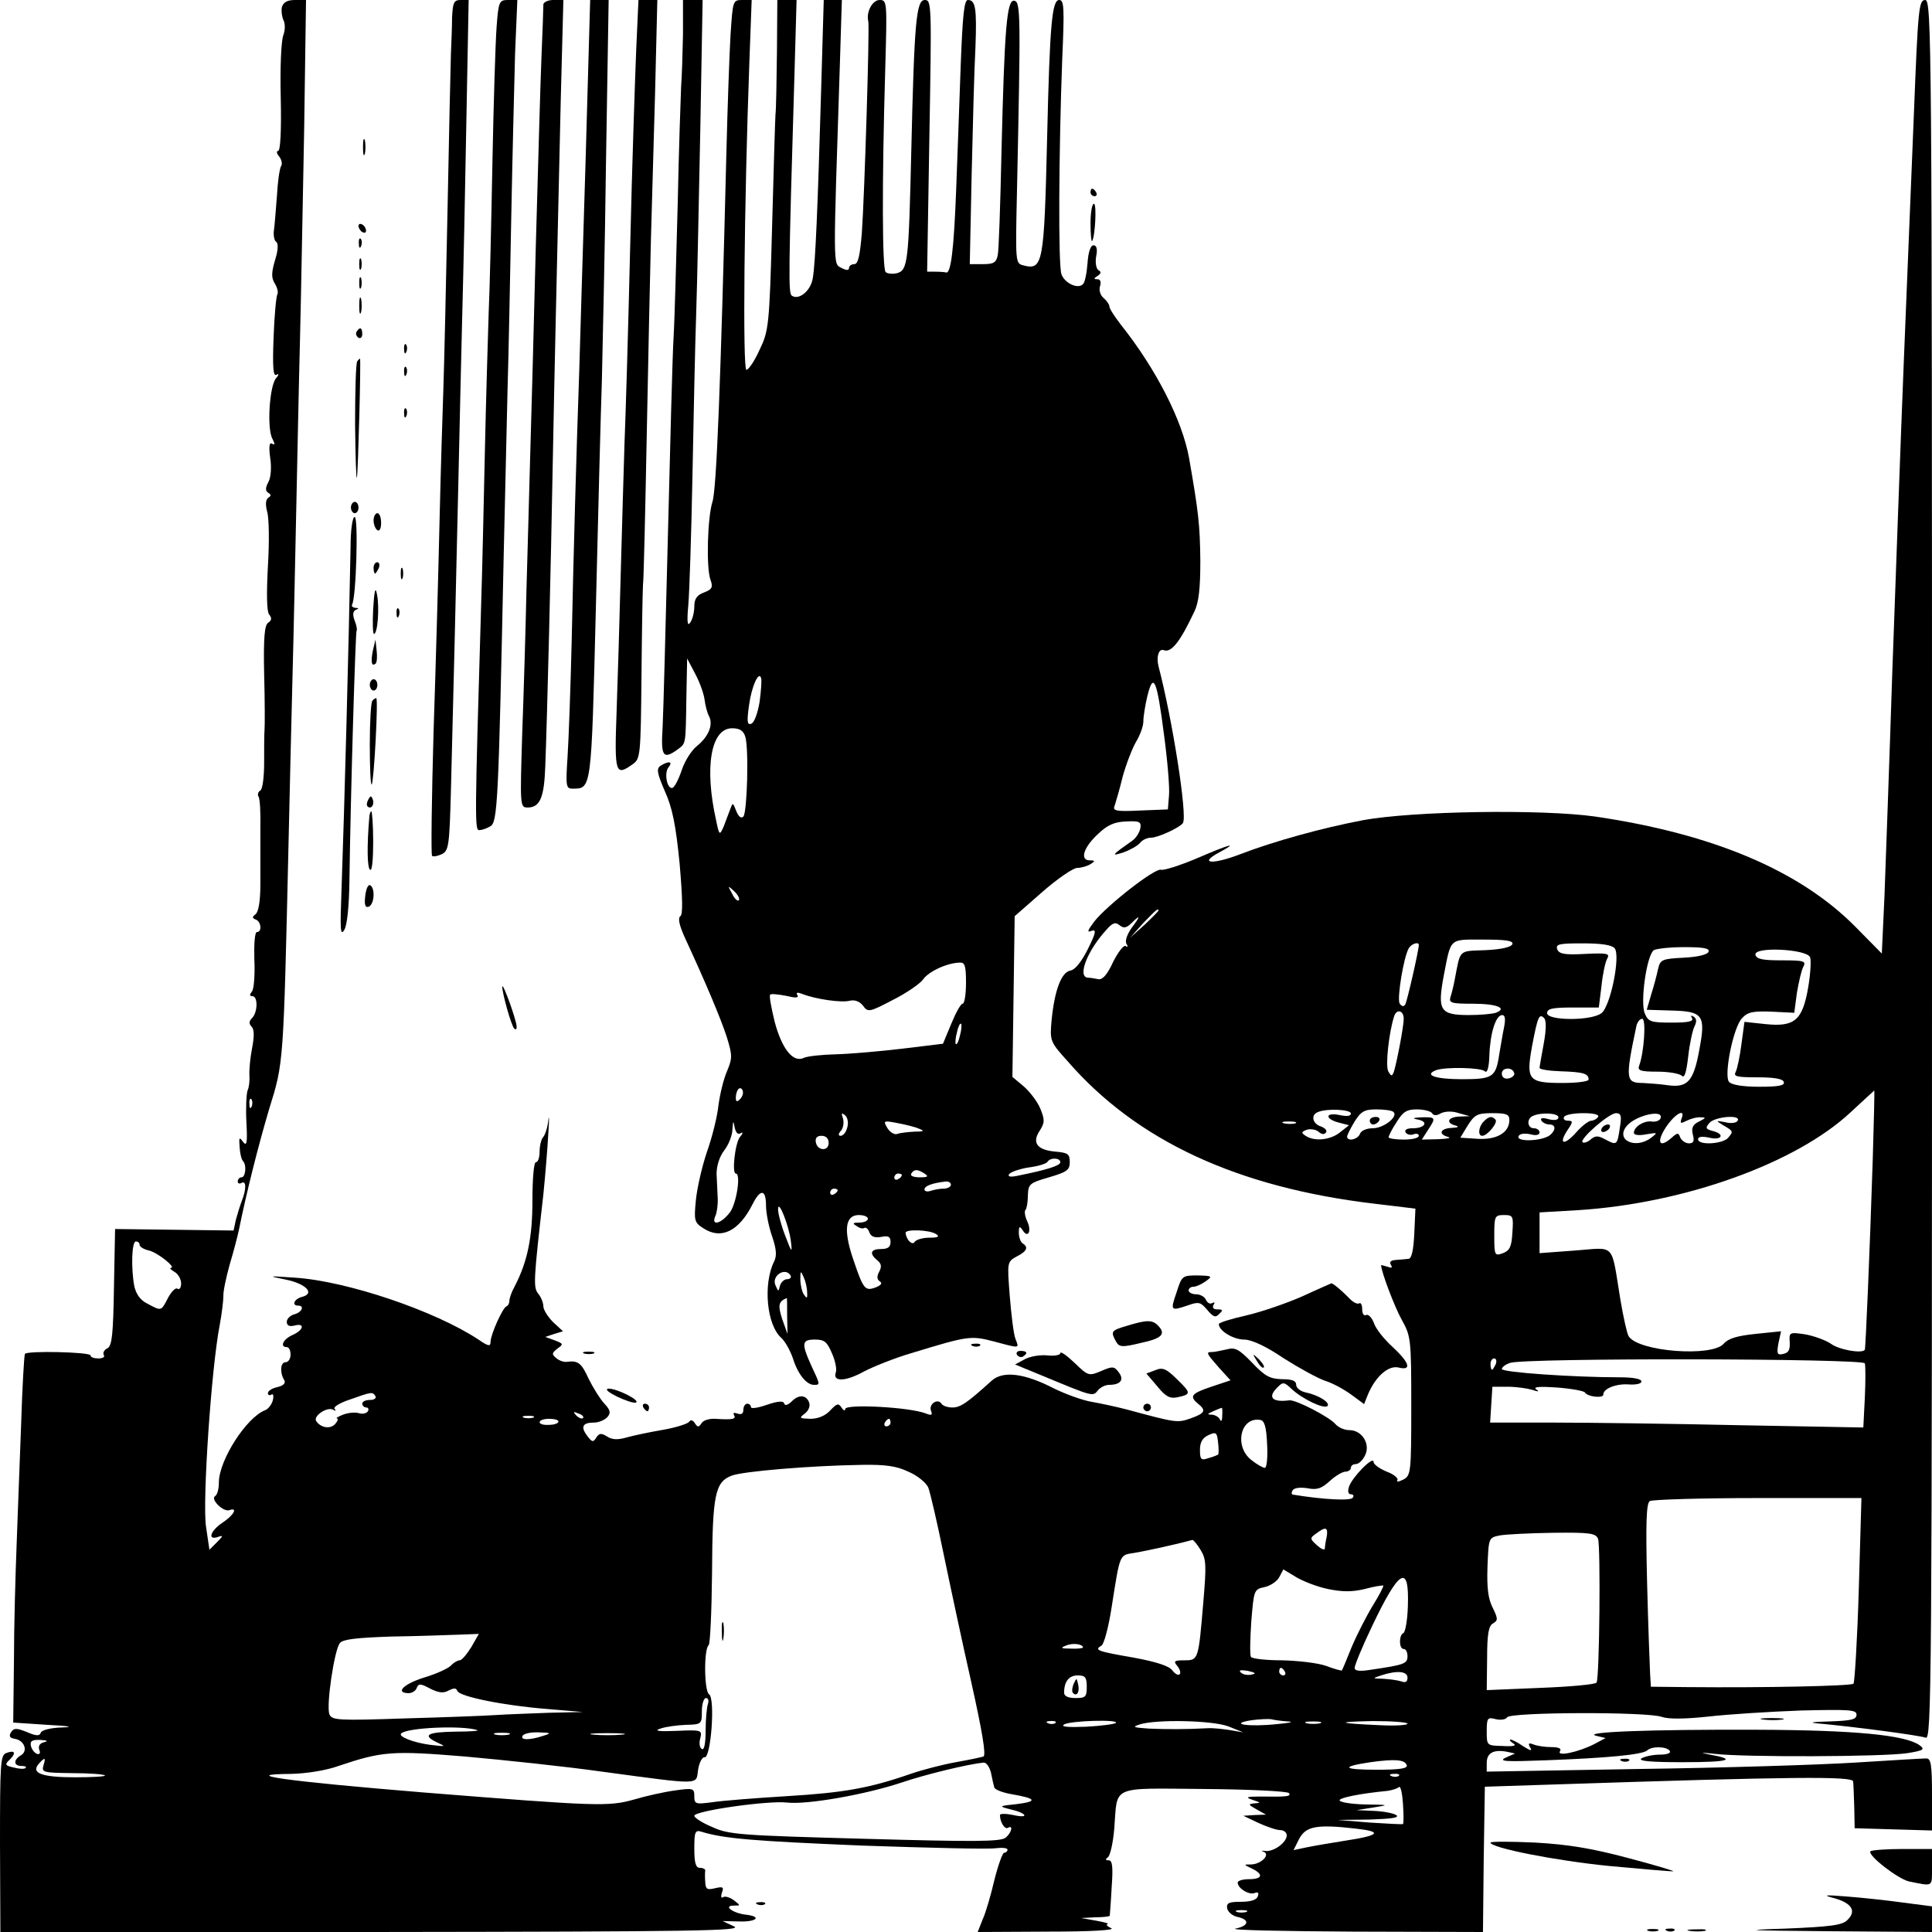 <?xml version="1.0" standalone="no"?>
<!DOCTYPE svg PUBLIC "-//W3C//DTD SVG 20010904//EN"
 "http://www.w3.org/TR/2001/REC-SVG-20010904/DTD/svg10.dtd">
<svg version="1.0" xmlns="http://www.w3.org/2000/svg"
 width="512pt" height="512pt" viewBox="0 0 512 512"
 preserveAspectRatio="xMidYMid meet">
<g transform="translate(0,512) scale(0.1,-0.1)"
fill="#000000" stroke="none">
<path d="M747 5101 c-2 -10 0 -25 4 -34 5 -9 5 -26 0 -40 -6 -14 -9 -89 -7
-166 2 -88 -1 -141 -7 -141 -5 0 -4 -7 3 -15 6 -8 9 -19 5 -25 -4 -6 -9 -41
-11 -78 -3 -37 -6 -78 -8 -92 -2 -14 1 -28 6 -31 6 -4 5 -23 -3 -48 -10 -34
-10 -47 -1 -62 7 -11 10 -24 7 -29 -3 -5 -8 -57 -10 -115 -3 -79 -1 -104 8
-98 7 4 6 -1 -2 -10 -17 -22 -24 -133 -9 -160 7 -14 7 -17 -1 -13 -7 5 -9 -7
-5 -37 4 -25 2 -53 -5 -65 -8 -15 -8 -23 0 -28 8 -5 8 -8 0 -13 -7 -5 -8 -18
-3 -37 5 -16 6 -81 2 -144 -4 -74 -3 -120 3 -128 8 -10 7 -16 -2 -22 -10 -6
-13 -40 -11 -136 2 -71 2 -138 1 -149 -1 -11 -1 -50 -1 -87 0 -36 -4 -69 -10
-73 -6 -3 -8 -11 -5 -16 4 -5 6 -44 5 -86 0 -43 0 -109 0 -147 0 -45 -5 -73
-13 -79 -9 -7 -9 -10 1 -14 14 -5 17 -33 3 -33 -6 0 -8 -32 -7 -72 2 -40 -1
-79 -6 -85 -7 -9 -7 -13 1 -13 15 0 14 -43 -1 -58 -8 -8 -9 -15 -1 -23 7 -7 7
-26 1 -57 -5 -26 -8 -58 -7 -72 1 -14 -1 -32 -5 -40 -3 -9 -5 -46 -3 -84 3
-55 1 -65 -9 -52 -10 14 -11 12 -9 -14 1 -17 5 -33 9 -37 10 -10 7 -43 -4 -43
-5 0 -10 -5 -10 -11 0 -5 4 -7 10 -4 13 8 13 -17 1 -47 -5 -13 -12 -36 -16
-51 l-6 -28 -157 2 -157 2 -3 -154 c-2 -124 -5 -155 -17 -162 -9 -4 -13 -12
-10 -18 4 -5 -3 -9 -14 -9 -12 0 -21 3 -21 8 0 9 -168 13 -174 4 -2 -4 -7 -88
-10 -187 -4 -99 -9 -243 -12 -320 -3 -77 -7 -214 -7 -305 l-2 -165 90 -6 c60
-3 73 -6 38 -7 -29 -1 -53 -7 -55 -14 -3 -9 -12 -9 -37 2 -28 11 -34 11 -42
-1 -6 -10 -3 -15 10 -17 26 -4 36 -33 16 -44 -20 -12 -19 -28 2 -28 9 0 14 -2
11 -5 -3 -4 -17 -3 -32 1 -23 5 -24 8 -10 21 18 18 13 26 -10 17 -15 -6 -16
-30 -16 -240 l1 -234 987 0 c862 1 983 3 957 15 l-30 14 42 -1 c48 -2 64 13
19 18 -34 4 -61 24 -31 24 18 0 18 0 0 14 -11 8 -24 12 -29 8 -5 -3 -6 2 -3
12 6 15 3 17 -18 12 -21 -5 -25 -3 -26 16 -1 13 -1 26 0 31 0 4 -6 7 -14 7
-11 0 -15 12 -15 51 0 43 2 50 18 45 61 -19 142 -25 427 -37 177 -6 335 -10
353 -7 18 2 32 1 32 -4 0 -4 -4 -8 -9 -8 -4 0 -16 -33 -26 -73 -9 -39 -23 -87
-31 -104 l-13 -33 187 1 c114 0 179 4 167 9 -11 5 -15 10 -10 11 6 1 -8 5 -30
9 l-40 7 38 2 c20 0 37 2 38 4 0 1 3 35 5 75 4 55 2 72 -8 72 -9 0 -9 3 -2 8
6 4 14 39 17 77 9 115 -13 106 239 104 120 -1 221 -6 224 -11 6 -9 -6 -10 -76
-9 -37 0 -41 -2 -20 -9 21 -7 22 -8 5 -9 -18 -2 -18 -3 5 -16 l25 -14 -30 -1
-30 -2 40 -19 c22 -10 48 -19 58 -19 9 0 17 -6 17 -14 0 -19 -36 -45 -58 -41
-9 1 -11 0 -4 -2 20 -7 -5 -33 -32 -34 -21 0 -21 0 2 -11 31 -15 28 -28 -8
-28 -16 0 -30 -4 -30 -9 0 -15 29 -33 44 -28 10 4 13 1 9 -9 -3 -9 -19 -14
-45 -14 -31 0 -38 -3 -36 -17 2 -10 14 -20 27 -23 34 -7 31 -24 -5 -31 -16 -4
125 -7 313 -8 l343 -1 2 193 3 192 185 6 c635 21 790 22 791 8 1 -8 2 -39 3
-69 l1 -55 103 -3 102 -3 0 96 c0 79 -3 95 -15 95 -9 0 -93 -5 -188 -11 -95
-6 -353 -14 -575 -17 l-402 -7 0 23 c0 26 17 36 52 30 l23 -5 -25 -11 c-20
-10 0 -11 105 -7 165 6 257 15 270 26 12 12 52 11 60 -1 4 -6 -7 -10 -27 -10
-18 0 -40 -5 -48 -10 -10 -7 25 -10 109 -10 125 0 147 7 68 21 -25 5 -17 5 18
1 78 -9 445 -8 510 2 43 7 47 10 32 21 -38 27 -170 40 -432 41 -286 1 -464 -6
-425 -16 l25 -6 -30 -16 c-41 -21 -100 -34 -91 -19 5 7 -3 11 -23 11 -16 0
-37 3 -47 7 -13 5 -15 3 -9 -8 7 -10 1 -9 -18 3 -14 10 -30 18 -34 18 -4 0 -1
-5 7 -10 10 -6 2 -9 -28 -7 -42 1 -42 1 -42 39 0 35 2 38 24 32 13 -3 27 -1
30 5 9 14 374 15 410 1 18 -6 59 -6 124 1 53 6 163 13 245 16 128 3 147 2 147
-11 0 -13 -14 -16 -72 -18 -43 -1 -56 -3 -33 -5 100 -9 272 -32 288 -38 16 -7
17 107 17 2299 0 2211 -1 2306 -18 2306 -17 0 -19 -23 -30 -302 -7 -167 -19
-465 -27 -663 -8 -198 -21 -562 -30 -810 -8 -247 -18 -518 -21 -601 l-7 -151
-71 72 c-147 148 -376 245 -688 291 -141 20 -485 15 -618 -10 -105 -20 -233
-55 -324 -90 -73 -28 -111 -25 -55 5 54 29 28 22 -60 -16 -45 -19 -87 -32 -94
-30 -15 6 -142 -93 -177 -137 -18 -24 -20 -30 -8 -25 14 5 13 -4 -9 -48 -17
-34 -34 -55 -46 -57 -24 -4 -42 -51 -50 -130 -5 -56 -5 -58 42 -110 183 -211
450 -335 814 -378 l108 -13 -3 -66 c-2 -44 -7 -66 -15 -67 -7 -1 -22 -2 -34
-3 -13 -1 -18 -5 -13 -13 5 -8 2 -9 -9 -5 -10 3 -17 5 -17 4 1 -19 36 -111 55
-145 24 -43 25 -51 25 -228 0 -177 -1 -184 -21 -195 -12 -6 -19 -7 -16 -2 4 5
-9 16 -28 23 -19 8 -35 19 -35 26 0 17 -57 -41 -65 -66 -4 -12 -2 -20 5 -20 6
0 9 -4 5 -9 -5 -9 -79 -5 -158 8 -5 0 -5 6 -1 12 4 6 20 8 39 5 25 -5 37 -1
59 19 15 14 34 25 42 25 7 0 14 5 14 10 0 6 6 10 13 10 8 0 19 11 25 24 14 30
-9 66 -42 66 -13 0 -29 7 -37 16 -16 19 -105 65 -122 63 -46 -6 -59 8 -31 35
14 14 17 14 37 -5 29 -27 86 -54 95 -45 8 9 -24 29 -58 36 -14 3 -25 12 -25
20 0 11 -11 15 -38 15 -32 1 -45 8 -79 44 -35 36 -45 41 -67 35 -14 -3 -32 -7
-38 -7 -18 0 -17 -2 17 -41 l31 -34 -51 -17 c-53 -18 -59 -25 -35 -45 22 -18
19 -25 -20 -39 -35 -12 -37 -12 -170 24 -27 7 -69 16 -92 20 -24 4 -68 20 -99
35 -79 41 -136 48 -166 21 -65 -59 -83 -71 -104 -71 -12 0 -25 4 -29 10 -9 15
-34 0 -28 -18 5 -12 2 -14 -13 -8 -42 17 -214 26 -214 12 0 -6 -5 -4 -10 4 -8
12 -12 11 -30 -8 -13 -14 -32 -22 -53 -22 -29 1 -30 2 -14 14 10 8 15 20 11
30 -8 20 -28 21 -47 1 -10 -9 -17 -11 -19 -4 -2 7 -17 6 -46 -4 -23 -8 -42
-11 -42 -6 0 5 -4 9 -10 9 -5 0 -10 -7 -10 -16 0 -10 -5 -14 -16 -10 -8 3 -12
2 -9 -4 7 -11 -4 -13 -49 -10 -16 1 -33 -4 -37 -12 -8 -11 -10 -11 -18 1 -5 8
-11 9 -15 3 -3 -5 -34 -15 -68 -21 -35 -6 -78 -15 -96 -20 -24 -7 -39 -7 -53
2 -16 10 -21 9 -29 -3 -8 -13 -11 -12 -24 5 -18 24 -12 35 18 35 13 0 29 7 36
15 9 11 8 18 -9 36 -11 12 -29 41 -41 65 -19 42 -28 49 -58 45 -8 -1 -20 3
-28 10 -12 10 -12 13 3 25 17 12 16 13 -7 22 l-25 9 24 8 23 7 -26 24 c-14 14
-26 33 -26 42 0 9 -6 25 -14 34 -13 17 -12 35 14 263 5 50 11 122 13 160 3 39
2 54 0 35 -2 -19 -9 -39 -14 -44 -5 -6 -9 -23 -9 -38 0 -15 -4 -28 -10 -28 -5
0 -9 -42 -9 -101 0 -99 -13 -162 -47 -228 -8 -14 -14 -31 -14 -38 0 -6 -3 -13
-8 -15 -10 -4 -42 -75 -42 -94 0 -13 -6 -12 -32 6 -115 76 -348 155 -486 164
-73 5 -74 5 -25 -5 54 -11 79 -37 43 -46 -20 -5 -28 -23 -10 -23 18 0 10 -18
-10 -23 -11 -3 -20 -12 -20 -20 0 -10 7 -13 20 -10 29 8 25 -12 -5 -25 -25
-11 -34 -32 -15 -32 6 0 10 -9 10 -20 0 -11 -6 -20 -13 -20 -14 0 -16 -27 -4
-47 5 -8 -1 -15 -18 -19 -14 -3 -25 -10 -25 -16 0 -5 4 -7 9 -4 5 4 7 -3 4
-15 -3 -11 -12 -23 -20 -26 -50 -19 -123 -133 -123 -192 0 -17 -4 -32 -10 -36
-13 -8 22 -43 38 -37 23 8 12 -13 -18 -33 -33 -22 -41 -48 -12 -38 14 5 14 3
-3 -14 l-20 -20 -9 61 c-10 65 14 420 36 533 6 32 10 67 10 78 -1 11 7 49 17
85 11 36 21 76 24 90 20 99 51 222 80 320 39 126 38 112 52 720 3 124 7 313
10 420 3 107 7 308 10 445 3 138 7 342 10 455 3 113 7 361 11 553 l5 347 -29
0 c-21 0 -31 -6 -35 -19z m2323 -2394 c0 -2 -17 -19 -37 -38 l-38 -34 34 38
c33 34 41 42 41 34z m-71 -46 c-12 -17 -18 -34 -14 -42 5 -7 4 -10 -2 -6 -5 3
-20 -16 -33 -42 -15 -33 -28 -48 -39 -46 -9 2 -22 4 -28 4 -29 2 -1 73 50 128
16 18 23 20 34 11 11 -9 18 -7 31 5 25 25 25 20 1 -12z m1009 -43 c-3 -8 -29
-14 -71 -16 -73 -3 -66 4 -82 -79 -3 -16 -8 -36 -11 -45 -5 -16 2 -18 60 -18
63 0 92 -12 60 -24 -9 -3 -41 -6 -71 -6 -77 0 -84 12 -67 104 20 102 13 96
105 96 60 0 80 -3 77 -12z m-248 -2 c0 -14 -31 -150 -36 -158 -4 -7 -10 -5
-15 3 -7 14 11 125 25 147 7 11 26 17 26 8z m519 -9 c16 -20 -11 -154 -35
-172 -27 -21 -144 -20 -144 0 0 12 14 15 69 15 l68 0 7 56 c3 31 10 64 15 73
8 14 2 16 -59 13 -54 -3 -68 0 -73 12 -5 14 4 16 67 16 49 0 77 -4 85 -13z
m249 -9 c-3 -8 -28 -14 -66 -16 -58 -3 -62 -5 -68 -30 -3 -15 -11 -45 -18 -67
l-12 -41 64 -2 c86 -2 93 -12 75 -106 -15 -82 -31 -99 -83 -92 -19 3 -49 5
-66 6 -46 0 -47 10 -18 148 2 12 9 22 16 22 11 0 5 -89 -8 -124 -5 -13 3 -16
48 -16 30 0 59 -5 65 -11 7 -7 12 8 17 52 4 35 12 71 17 80 6 12 5 20 -3 25
-7 4 -8 3 -4 -4 5 -9 -10 -12 -54 -12 -54 0 -62 2 -71 24 -13 29 5 156 24 168
7 4 43 8 80 8 51 0 68 -3 65 -12z m269 -15 c3 -8 1 -44 -5 -79 -15 -88 -36
-106 -113 -98 l-56 6 -8 -59 c-4 -32 -11 -65 -15 -73 -7 -13 2 -15 58 -15 43
0 67 -4 69 -12 4 -10 -14 -13 -65 -13 -44 0 -73 5 -80 13 -14 17 11 143 34
168 15 17 29 20 79 18 l60 -3 7 53 c5 29 12 60 17 69 8 15 2 17 -57 17 -51 0
-67 3 -70 15 -4 22 137 15 145 -7z m-1077 -163 c0 -20 -18 -114 -26 -140 -5
-13 -7 -13 -15 1 -8 15 2 105 16 147 7 19 25 14 25 -8z m266 -22 c-4 -18 -9
-51 -13 -73 -9 -60 -17 -65 -99 -65 -70 0 -102 11 -68 24 25 9 119 7 129 -3 6
-6 11 9 12 42 2 59 17 107 34 107 8 0 9 -11 5 -32z m105 -44 c-6 -32 -11 -61
-11 -64 0 -4 25 -8 56 -9 60 -2 74 -6 74 -22 0 -5 -31 -9 -69 -9 -91 0 -97 8
-81 97 15 79 19 88 32 75 6 -6 6 -30 -1 -68z m-78 -79 c1 -5 -6 -11 -15 -13
-11 -2 -18 3 -18 13 0 17 30 18 33 0z m950 -227 c-8 -249 -19 -502 -21 -505
-7 -11 -69 0 -90 16 -15 10 -46 21 -69 25 -41 6 -42 5 -40 -21 1 -20 -3 -28
-17 -31 -16 -4 -18 0 -13 28 l7 32 -68 -7 c-48 -5 -72 -12 -84 -26 -31 -36
-227 -21 -252 20 -4 6 -14 50 -22 98 -25 152 -11 137 -120 129 l-94 -7 0 54 0
54 103 6 c281 18 576 124 721 259 33 31 62 57 63 58 1 0 -1 -82 -4 -182z
m-4296 140 c-3 -8 -6 -5 -6 6 -1 11 2 17 5 13 3 -3 4 -12 1 -19z m2913 -19 c0
-7 -11 -8 -30 -4 -38 8 -40 -10 -2 -20 l27 -7 -24 -19 c-25 -20 -67 -25 -91
-9 -12 8 -12 10 3 16 9 3 24 1 31 -5 9 -8 16 -8 20 -2 4 5 -3 12 -14 16 -22 7
-27 31 -7 38 23 10 87 7 87 -4z m113 4 c13 -12 -26 -43 -55 -43 -16 0 -31 -6
-34 -15 -6 -15 -34 -21 -34 -7 0 4 9 22 20 40 17 27 26 32 58 32 21 0 42 -3
45 -7z m102 -3 c4 -7 13 -7 24 0 11 5 30 6 47 0 l29 -8 -27 -1 c-31 -1 -38
-17 -10 -24 10 -3 6 -5 -10 -6 -31 -1 -38 -17 -10 -24 9 -3 -3 -5 -27 -6 l-43
-1 16 25 c22 33 21 35 -16 34 -24 -1 -27 -3 -10 -6 29 -6 18 -23 -14 -23 -15
0 -23 -4 -19 -11 4 -6 13 -8 21 -5 8 3 14 1 14 -4 0 -6 -18 -10 -40 -10 -22 0
-40 3 -40 6 0 4 9 22 21 40 17 28 27 34 54 34 19 0 37 -5 40 -10z m205 -18 c0
-34 -34 -53 -84 -50 l-46 3 20 33 c18 28 25 32 65 32 37 0 45 -3 45 -18z m130
7 c0 -7 -10 -9 -26 -5 -17 5 -23 3 -19 -4 3 -5 13 -10 21 -10 17 0 18 -14 2
-28 -22 -17 -94 -19 -83 -2 3 6 17 7 31 4 14 -4 24 -2 24 5 0 6 -7 11 -15 11
-18 0 -20 26 -2 33 23 10 67 7 67 -4z m105 1 c-3 -5 -12 -10 -18 -10 -7 0 -25
-14 -40 -31 -32 -36 -48 -32 -23 6 15 22 15 25 1 25 -9 0 -13 5 -10 10 3 6 26
10 51 10 28 0 43 -4 39 -10z m58 -27 c-7 -48 -8 -49 -38 -33 -20 11 -27 11
-40 0 -8 -7 -18 -10 -21 -7 -9 8 69 76 88 77 14 0 16 -7 11 -37z m107 22 c-3
-5 -13 -9 -24 -7 -20 2 -46 -14 -46 -30 0 -6 13 -8 33 -4 30 5 31 5 13 -9 -42
-32 -96 -6 -65 31 24 29 102 46 89 19z m56 0 c-4 -13 -2 -13 14 -5 10 5 27 10
37 9 15 0 14 -2 -4 -11 -17 -8 -21 -17 -17 -34 5 -18 2 -24 -10 -24 -9 0 -19
7 -23 15 -5 14 -7 14 -24 -1 -32 -28 -40 -11 -14 29 25 37 53 51 41 22z m149
-5 c-3 -6 -18 -8 -33 -4 -25 5 -25 4 -7 -7 29 -17 29 -17 15 -34 -14 -17 -80
-21 -80 -4 0 7 11 8 30 4 34 -8 42 10 8 18 -18 5 -19 8 -8 21 14 17 85 23 75
6z m-1172 -7 c-7 -2 -21 -2 -30 0 -10 3 -4 5 12 5 17 0 24 -2 18 -5z m575
-289 c-2 -38 -7 -48 -25 -55 -22 -8 -23 -6 -23 46 0 52 1 55 26 55 24 0 25 -3
22 -46z m-3638 -33 c0 -5 11 -12 25 -15 24 -6 73 -46 58 -46 -5 0 0 -5 10 -11
9 -5 17 -19 17 -30 0 -11 -4 -18 -10 -14 -5 3 -16 -8 -25 -25 -18 -35 -17 -35
-54 -15 -19 9 -30 25 -35 46 -9 48 -7 119 4 119 6 0 10 -4 10 -9z m3594 -316
c-4 -8 -8 -15 -10 -15 -2 0 -4 7 -4 15 0 8 4 15 10 15 5 0 7 -7 4 -15z m978 2
c2 -7 2 -48 0 -91 l-4 -79 -326 6 c-180 4 -403 7 -495 7 l-168 0 3 48 3 47 40
0 c22 0 51 -4 65 -8 17 -6 21 -5 11 1 -9 7 10 8 55 5 38 -3 71 -9 74 -13 7
-12 49 -16 49 -6 -1 16 35 30 69 27 18 -1 32 2 32 8 0 7 -23 11 -57 11 -122 0
-313 13 -313 22 0 5 10 12 21 16 36 14 937 12 941 -1z m-3947 -87 c3 -5 -3
-10 -14 -10 -12 0 -21 -4 -21 -10 0 -5 5 -10 11 -10 5 0 7 -5 4 -10 -4 -6 -15
-8 -24 -5 -10 3 -29 1 -42 -4 -13 -5 -20 -10 -16 -10 4 -1 2 -7 -5 -15 -13
-14 -38 -10 -50 8 -9 13 29 39 45 30 7 -4 8 -3 4 2 -5 5 13 16 40 25 59 21 60
21 68 9z m2244 -52 c0 -13 -3 -17 -6 -10 -2 6 -12 12 -21 13 -14 0 -13 2 3 9
11 5 21 9 23 9 1 1 2 -9 1 -21z m-1694 -6 c-3 -3 -11 0 -18 7 -9 10 -8 11 6 5
10 -3 15 -9 12 -12z m-132 1 c-7 -2 -19 -2 -25 0 -7 3 -2 5 12 5 14 0 19 -2
13 -5z m67 -10 c0 -5 -11 -9 -25 -9 -14 -1 -25 2 -25 7 0 5 11 9 25 9 14 0 25
-3 25 -7z m880 -3 c0 -5 -5 -10 -11 -10 -5 0 -7 5 -4 10 3 6 8 10 11 10 2 0 4
-4 4 -10z m998 -58 c2 -34 -1 -62 -6 -62 -5 0 -21 9 -36 21 -46 36 -29 115 24
106 11 -2 16 -18 18 -65z m-130 -27 c-2 -1 -13 -6 -25 -9 -20 -7 -23 -4 -23
22 0 20 7 32 23 39 20 9 22 7 25 -19 2 -17 2 -31 0 -33z m-821 -45 c24 -10 47
-29 53 -42 5 -13 23 -90 40 -173 17 -82 50 -237 74 -343 29 -130 40 -195 32
-197 -6 -2 -39 -9 -73 -15 -34 -6 -88 -20 -120 -31 -109 -38 -178 -50 -328
-59 -82 -5 -171 -12 -197 -16 -45 -6 -48 -5 -48 16 0 21 -3 22 -52 15 -29 -4
-78 -15 -108 -24 -68 -19 -97 -18 -560 19 -365 30 -493 48 -348 49 40 1 92 9
125 21 116 39 142 41 336 25 100 -9 263 -26 362 -40 268 -36 249 -36 255 5 3
19 11 34 17 33 17 -4 29 157 12 167 -13 9 -14 120 -1 130 4 3 8 90 9 193 1
205 8 239 51 256 29 12 213 27 347 29 60 1 91 -3 122 -18z m2519 -312 c-4
-134 -11 -246 -14 -250 -7 -6 -228 -11 -442 -9 l-95 1 -2 33 c-1 17 -5 126 -8
241 -4 163 -2 211 7 218 7 4 136 8 287 8 l274 0 -7 -242z m-1410 140 c-3 -13
-5 -27 -5 -32 -1 -5 -10 -1 -21 9 -19 17 -19 19 -2 31 25 19 32 17 28 -8z
m719 -6 c7 -20 4 -368 -4 -381 -3 -5 -70 -11 -148 -14 l-143 -6 1 84 c0 65 4
87 16 93 13 8 13 12 -1 41 -12 23 -16 52 -14 109 3 77 3 77 33 83 17 3 80 6
142 7 96 1 112 -1 118 -16z m-1053 -30 c15 -24 15 -42 7 -137 -13 -154 -13
-155 -50 -155 -27 0 -30 -2 -19 -15 7 -9 10 -18 6 -22 -3 -4 -12 1 -19 10 -8
12 -43 23 -102 34 -98 17 -106 20 -86 32 7 4 19 50 27 102 23 146 20 137 62
144 29 5 100 20 152 34 3 0 13 -12 22 -27z m337 -103 c39 -8 64 -8 98 0 25 7
47 10 49 9 1 -2 -11 -26 -28 -53 -17 -28 -42 -77 -56 -110 -13 -33 -25 -61
-26 -62 -1 -1 -20 4 -41 12 -22 8 -75 14 -117 15 -42 0 -79 4 -83 9 -3 5 -2
48 1 94 7 83 7 85 35 91 15 3 33 15 39 26 l11 21 33 -20 c18 -11 56 -26 85
-32z m212 -45 c-1 -38 -7 -70 -12 -72 -12 -5 -12 -42 1 -42 6 0 10 -9 10 -19
0 -20 -8 -23 -97 -36 -31 -5 -43 -3 -43 5 0 7 20 56 45 108 73 154 100 170 96
56z m-2482 -109 c-12 -19 -25 -35 -31 -35 -5 0 -16 -6 -23 -14 -8 -8 -39 -22
-69 -31 -55 -17 -79 -40 -46 -42 10 -1 21 5 24 13 5 13 10 13 36 -1 22 -11 35
-13 49 -5 14 7 20 7 23 -1 5 -15 123 -39 238 -48 l95 -8 -90 -2 c-49 -2 -112
-4 -140 -6 -27 -2 -137 -6 -243 -9 -175 -6 -193 -5 -199 11 -9 22 13 172 28
189 8 10 47 14 137 17 70 1 150 4 179 5 l52 2 -20 -35z m1621 -1 c0 -2 -15 -4
-32 -3 -27 0 -29 2 -13 8 18 8 45 4 45 -5z m446 -72 c-10 -2 -22 0 -28 6 -6 6
0 7 19 4 21 -5 23 -7 9 -10z m89 8 c3 -5 1 -10 -4 -10 -6 0 -11 5 -11 10 0 6
2 10 4 10 3 0 8 -4 11 -10z m325 -16 c0 -11 -5 -14 -16 -10 -9 3 -30 6 -47 7
-31 1 -31 1 -7 9 43 14 70 11 70 -6z m-850 -24 c0 -27 -3 -30 -30 -30 -19 0
-30 5 -30 14 0 30 13 46 36 46 20 0 24 -5 24 -30z m-1004 -46 c-3 -9 -6 -40
-6 -70 0 -35 -4 -53 -10 -49 -6 3 -8 16 -4 29 5 21 3 22 -63 19 -48 -2 -61 0
-43 6 14 5 44 9 68 10 41 1 42 2 42 36 0 19 5 35 11 35 6 0 8 -7 5 -16z m1537
-46 c18 -1 5 -4 -28 -7 -76 -8 -131 0 -70 10 22 3 46 4 53 3 8 -2 28 -5 45 -6z
m-616 -4 c-3 -3 -12 -4 -19 -1 -8 3 -5 6 6 6 11 1 17 -2 13 -5z m160 0 c-3 -3
-39 -8 -79 -10 -49 -2 -68 0 -58 6 16 10 147 14 137 4z m298 -9 l40 -16 -35 6
c-19 3 -46 6 -60 5 -56 -3 -108 -3 -155 -1 -41 3 -46 4 -25 11 44 14 192 11
235 -5z m243 8 c-10 -2 -26 -2 -35 0 -10 3 -2 5 17 5 19 0 27 -2 18 -5z m232
-1 c0 -4 -33 -6 -72 -4 -114 5 -122 9 -20 11 50 0 92 -3 92 -7z m-2465 -17 c6
-2 -20 -4 -56 -4 -76 -1 -91 -9 -52 -28 26 -12 26 -12 -17 -7 -45 6 -85 22
-77 30 16 16 163 22 202 9z m83 -12 c-10 -2 -26 -2 -35 0 -10 3 -2 5 17 5 19
0 27 -2 18 -5z m92 -3 c-36 -12 -62 -12 -55 0 3 6 23 10 43 9 33 -1 34 -2 12
-9z m208 3 c-21 -2 -55 -2 -75 0 -21 2 -4 4 37 4 41 0 58 -2 38 -4z m-1531
-20 c-12 -3 -16 -10 -13 -20 4 -9 1 -13 -6 -11 -7 3 -14 12 -16 21 -3 13 3 17
25 16 18 -1 22 -3 10 -6z m-2 -62 c-5 -18 0 -19 76 -20 45 0 84 -3 87 -6 3 -3
-33 -5 -79 -5 -89 0 -118 11 -96 36 16 18 19 17 12 -5z m3613 1 c3 -9 -21 -12
-79 -12 -91 0 -98 8 -17 20 65 9 91 7 96 -8z m-1102 -19 c3 -16 7 -33 9 -40 2
-6 23 -14 47 -18 64 -11 69 -19 13 -26 -49 -5 -49 -6 -17 -14 44 -10 51 -25 7
-15 -19 4 -35 4 -35 0 0 -19 13 -39 21 -34 15 9 10 -13 -6 -26 -13 -11 -87
-11 -373 -3 -330 9 -361 11 -404 31 -27 11 -48 25 -48 30 0 13 196 41 246 35
53 -6 207 21 303 53 65 22 177 49 218 53 7 0 15 -11 19 -26z m1081 -9 c-3 -3
-12 -4 -19 -1 -8 3 -5 6 6 6 11 1 17 -2 13 -5z m11 -128 c-2 -1 -41 1 -88 4
l-85 7 85 1 c59 2 80 5 70 12 -8 5 -35 10 -60 11 l-45 2 45 7 c43 7 42 7 -22
8 -38 1 -68 6 -68 11 0 7 55 18 127 25 13 2 26 6 30 10 5 4 9 -16 11 -44 2
-29 2 -53 0 -54z m-125 -12 c72 -8 64 -18 -28 -32 -38 -6 -85 -14 -104 -18
l-33 -7 15 30 c18 33 45 39 150 27z m-290 -221 c-7 -2 -19 -2 -25 0 -7 3 -2 5
12 5 14 0 19 -2 13 -5z"/>
<path d="M3630 2150 c0 -5 4 -10 9 -10 6 0 13 5 16 10 3 6 -1 10 -9 10 -9 0
-16 -4 -16 -10z"/>
<path d="M3932 2148 c-14 -14 -16 -38 -4 -38 14 0 43 36 35 43 -9 10 -17 9
-31 -5z"/>
<path d="M4245 2130 c-3 -5 -2 -10 4 -10 5 0 13 5 16 10 3 6 2 10 -4 10 -5 0
-13 -4 -16 -10z"/>
<path d="M1913 795 c0 -22 2 -30 4 -17 2 12 2 30 0 40 -3 9 -5 -1 -4 -23z"/>
<path d="M2845 657 c-4 -10 -5 -21 -1 -24 10 -10 18 4 13 24 -4 17 -4 17 -12
0z"/>
<path d="M1198 5073 c0 -27 -2 -69 -3 -95 -1 -26 -5 -213 -9 -415 -4 -202 -9
-415 -11 -473 -2 -58 -7 -213 -10 -345 -3 -132 -10 -386 -16 -564 -5 -178 -7
-326 -4 -329 3 -3 14 -1 25 4 19 9 21 20 25 169 6 227 14 562 20 830 3 127 7
320 10 430 3 110 8 343 11 518 l6 317 -21 0 c-18 0 -21 -6 -23 -47z"/>
<path d="M1316 5048 c-3 -40 -8 -201 -11 -358 -3 -157 -7 -337 -10 -400 -2
-63 -7 -227 -10 -365 -3 -137 -7 -322 -10 -410 -17 -572 -17 -595 -5 -595 6 0
19 4 29 10 20 10 22 63 36 725 3 138 8 331 10 430 3 99 7 308 10 465 3 157 8
349 10 428 l6 142 -25 0 c-23 0 -25 -4 -30 -72z"/>
<path d="M1440 5108 c0 -7 -2 -69 -5 -138 -3 -69 -9 -294 -15 -500 -5 -206
-12 -458 -15 -560 -3 -102 -7 -264 -10 -360 -2 -96 -7 -264 -11 -372 -6 -193
-6 -198 14 -198 33 0 44 26 47 108 5 128 15 531 20 812 5 268 10 466 21 953
l7 267 -27 0 c-14 0 -26 -6 -26 -12z"/>
<path d="M1552 4698 c-7 -233 -15 -486 -17 -563 -8 -228 -15 -476 -20 -715 -3
-124 -8 -262 -11 -307 -5 -76 -4 -83 13 -83 51 0 50 -6 62 475 6 248 13 520
16 605 2 85 8 347 11 583 l7 427 -25 0 -24 0 -12 -422z"/>
<path d="M1686 4988 c-3 -73 -11 -308 -16 -523 -5 -214 -12 -448 -15 -520 -2
-71 -7 -227 -10 -345 -3 -118 -8 -284 -11 -367 -6 -164 -3 -171 43 -138 20 14
21 23 23 232 1 120 3 229 4 243 2 14 6 194 10 400 4 206 9 438 11 515 2 77 7
251 11 388 l6 247 -25 0 -25 0 -6 -132z"/>
<path d="M1810 5028 c-1 -51 -3 -113 -5 -138 -1 -25 -6 -164 -9 -310 -4 -146
-8 -305 -11 -355 -3 -49 -9 -286 -15 -525 -6 -239 -12 -468 -14 -507 -5 -78 1
-87 40 -59 22 17 21 9 23 139 l2 102 21 -40 c12 -22 23 -53 25 -68 2 -16 7
-36 12 -45 12 -23 -2 -55 -32 -79 -14 -11 -32 -39 -40 -63 -8 -24 -19 -46 -25
-48 -14 -4 -23 40 -10 55 12 15 0 17 -21 4 -12 -8 -10 -19 11 -68 20 -44 29
-90 39 -191 8 -93 9 -136 2 -140 -7 -5 -3 -24 12 -57 56 -121 95 -214 111
-263 15 -49 15 -56 1 -90 -9 -20 -19 -61 -23 -91 -3 -30 -17 -86 -31 -125 -13
-39 -26 -96 -29 -128 -5 -52 -4 -58 20 -73 47 -31 94 -8 130 63 21 42 36 41
36 -3 0 -19 7 -55 16 -81 12 -35 13 -53 5 -68 -29 -60 -19 -167 19 -201 11
-10 24 -34 31 -54 13 -42 36 -71 56 -71 17 0 17 0 -7 51 -27 60 -25 69 10 69
25 0 32 -6 45 -37 9 -20 13 -43 10 -50 -9 -25 24 -25 72 1 26 14 84 37 128 50
151 46 157 47 219 31 71 -19 67 -19 57 7 -5 13 -11 64 -15 113 -7 90 -7 91 18
105 28 14 32 25 16 35 -5 3 -10 16 -10 28 0 17 2 19 10 7 14 -23 25 -3 12 24
-6 13 -8 27 -4 30 3 4 6 21 6 38 1 30 4 33 56 48 47 14 55 19 55 40 0 22 -5
25 -37 28 -49 4 -64 23 -43 55 14 22 14 29 2 59 -8 19 -28 45 -44 59 l-30 25
3 213 3 213 73 64 c40 35 82 64 93 64 11 0 27 5 35 10 13 8 12 10 -2 10 -27 0
-17 34 22 70 25 24 44 32 74 33 36 2 41 -1 38 -18 -2 -11 -11 -25 -20 -32 -57
-40 -59 -43 -25 -32 17 6 37 17 44 25 6 8 19 14 29 14 19 0 77 27 85 39 12 20
-28 275 -65 416 -6 25 1 47 14 42 20 -8 44 23 81 102 12 24 16 62 16 135 -1
96 -5 130 -30 273 -18 99 -87 235 -181 353 -16 21 -30 42 -30 48 0 5 -7 15
-15 22 -9 7 -13 21 -10 31 4 12 1 19 -7 19 -10 0 -10 2 1 9 9 6 10 11 2 15 -6
4 -9 20 -6 37 4 19 1 29 -7 29 -8 0 -14 -18 -16 -48 -2 -26 -7 -51 -12 -55
-13 -14 -48 2 -57 26 -9 25 -7 330 2 570 6 136 5 157 -8 157 -19 0 -25 -63
-32 -365 -8 -337 -11 -352 -64 -338 -20 5 -20 10 -16 192 10 473 10 506 -7
509 -20 4 -26 -73 -34 -402 -3 -138 -7 -261 -10 -273 -4 -19 -11 -23 -39 -23
l-35 0 5 238 c3 130 7 281 10 336 4 105 0 126 -20 126 -10 0 -14 -42 -19 -172
-3 -95 -9 -243 -12 -329 -6 -159 -14 -226 -27 -221 -4 1 -17 2 -29 2 l-21 0 6
360 c6 346 6 360 -12 360 -23 0 -28 -57 -36 -400 -7 -296 -9 -316 -38 -324
-12 -3 -26 -1 -30 3 -9 9 -10 235 -1 539 5 178 5 182 -15 182 -19 0 -36 -32
-30 -56 4 -13 -10 -463 -17 -561 -5 -61 -10 -83 -20 -83 -8 0 -14 -5 -14 -10
0 -7 -7 -7 -20 0 -23 12 -22 -8 -4 548 l5 162 -24 0 -24 0 -7 -242 c-9 -310
-15 -455 -22 -495 -5 -33 -36 -59 -55 -47 -10 6 -10 39 7 607 l5 177 -26 0
-25 0 -1 -137 c-1 -76 -2 -151 -4 -168 -1 -16 -5 -151 -9 -300 -7 -259 -9
-272 -33 -322 -13 -29 -29 -53 -35 -53 -10 0 -6 437 8 818 l6 162 -25 0 c-25
0 -25 -2 -31 -92 -3 -51 -8 -192 -11 -313 -15 -607 -26 -893 -37 -925 -13 -41
-17 -175 -5 -207 7 -19 4 -25 -17 -33 -19 -7 -26 -17 -26 -37 0 -16 -5 -35
-11 -43 -7 -11 -9 2 -5 45 3 33 8 186 11 340 3 154 7 350 10 435 3 85 7 307
11 493 l6 337 -26 0 -26 0 0 -92z m203 -1768 c-5 -30 -14 -55 -22 -58 -11 -4
-12 6 -6 49 7 51 26 92 32 72 2 -5 0 -33 -4 -63z m1072 -89 c9 -67 15 -139 13
-159 l-3 -37 -74 -3 c-64 -3 -73 -1 -67 13 3 9 13 43 21 76 9 33 25 74 35 92
11 18 20 42 20 55 0 13 5 44 11 69 16 63 25 42 44 -106z m-1110 -3 c10 -32 5
-201 -5 -212 -6 -6 -13 0 -19 15 -9 23 -9 23 -16 4 -4 -11 -12 -31 -17 -45
-11 -25 -12 -24 -20 15 -32 142 -14 245 42 245 20 0 30 -6 35 -22z m-17 -434
c-4 -3 -12 5 -18 18 -12 22 -12 22 6 6 10 -10 15 -20 12 -24z m602 -219 c0
-30 -4 -55 -9 -55 -5 0 -18 -24 -30 -53 l-22 -53 -107 -13 c-59 -7 -138 -14
-177 -15 -38 -1 -77 -5 -86 -10 -28 -12 -57 25 -76 96 -9 37 -15 69 -12 72 2
3 21 1 42 -3 25 -6 35 -6 30 2 -4 7 0 8 13 3 35 -14 105 -24 126 -18 14 3 26
-2 35 -13 13 -18 16 -18 79 15 36 18 72 43 80 54 14 21 63 44 97 45 14 1 17
-8 17 -54z m-16 -139 c-3 -15 -8 -25 -11 -23 -2 3 -1 17 3 31 3 15 8 25 11 23
2 -3 1 -17 -3 -31z m-583 -169 c-8 -8 -11 -7 -11 4 0 9 3 19 7 23 4 4 9 2 11
-4 3 -7 -1 -17 -7 -23z m284 -76 c-3 -12 -11 -21 -17 -21 -7 0 -7 5 1 14 6 7
8 22 5 32 -5 15 -4 16 6 8 7 -7 9 -21 5 -33z m-282 -14 c7 4 6 -1 -2 -10 -13
-16 -22 -97 -11 -97 14 0 2 -78 -15 -102 -23 -31 -52 -39 -39 -10 4 9 7 31 6
47 -1 17 -2 45 -3 64 0 20 7 45 20 62 12 15 22 41 22 56 2 24 2 25 6 5 3 -14
9 -20 16 -15z m472 12 c16 -6 14 -8 -12 -8 -17 -1 -37 -3 -45 -6 -7 -3 -19 4
-26 15 -12 20 -11 21 25 14 21 -4 47 -10 58 -15z m-239 -38 c0 -23 -30 -21
-34 2 -2 11 3 17 15 17 12 0 19 -7 19 -19z m614 -51 c0 -9 -35 -20 -109 -35
-22 -5 -31 -4 -27 3 4 6 27 14 51 18 25 3 48 10 51 15 7 12 34 11 34 -1z
m-360 -30 c12 -8 9 -10 -13 -10 -16 0 -26 4 -22 10 8 12 16 12 35 0z m-60 -4
c0 -3 -4 -8 -10 -11 -5 -3 -10 -1 -10 4 0 6 5 11 10 11 6 0 10 -2 10 -4z m130
-26 c0 -5 -9 -10 -19 -10 -11 0 -26 -3 -35 -6 -9 -3 -16 -1 -16 4 0 9 20 17
58 21 6 0 12 -3 12 -9z m-300 -14 c0 -3 -4 -8 -10 -11 -5 -3 -10 -1 -10 4 0 6
5 11 10 11 6 0 10 -2 10 -4z m-124 -136 c4 -32 2 -30 -15 15 -11 28 -19 59
-19 70 0 30 29 -43 34 -85z m204 60 c0 -5 -10 -10 -22 -10 -18 0 -20 -2 -8 -9
8 -6 17 -8 21 -5 4 2 10 -3 13 -12 4 -11 14 -15 31 -12 19 4 25 1 25 -13 0
-14 -7 -19 -25 -19 -28 0 -32 -12 -10 -30 11 -9 12 -17 5 -30 -7 -13 -6 -21 2
-26 7 -5 3 -10 -12 -16 -28 -10 -32 -5 -60 78 -25 75 -20 114 16 114 13 0 24
-4 24 -10z m180 -40 c11 -7 7 -10 -17 -10 -17 0 -35 -5 -39 -11 -6 -11 -23 6
-24 24 0 10 62 8 80 -3z m-385 -110 c3 -5 -1 -10 -9 -10 -8 0 -16 -8 -19 -17
-4 -17 -4 -17 -12 1 -11 25 26 49 40 26z m44 -45 c1 -17 -1 -17 -9 -5 -5 8 -9
26 -9 40 0 23 1 23 9 5 5 -11 9 -29 9 -40z m-53 -62 l1 -48 -14 39 c-12 37
-10 47 12 56 1 0 1 -21 1 -47z"/>
<path d="M962 4730 c0 -19 2 -27 5 -17 2 9 2 25 0 35 -3 9 -5 1 -5 -18z"/>
<path d="M2890 4610 c0 -5 5 -10 11 -10 5 0 7 5 4 10 -3 6 -8 10 -11 10 -2 0
-4 -4 -4 -10z"/>
<path d="M2890 4528 c0 -28 2 -49 4 -47 8 9 13 99 5 99 -5 0 -9 -23 -9 -52z"/>
<path d="M950 4521 c0 -5 5 -13 10 -16 6 -3 10 -2 10 4 0 5 -4 13 -10 16 -5 3
-10 2 -10 -4z"/>
<path d="M951 4474 c0 -11 3 -14 6 -6 3 7 2 16 -1 19 -3 4 -6 -2 -5 -13z"/>
<path d="M952 4420 c0 -14 2 -19 5 -12 2 6 2 18 0 25 -3 6 -5 1 -5 -13z"/>
<path d="M952 4370 c0 -14 2 -19 5 -12 2 6 2 18 0 25 -3 6 -5 1 -5 -13z"/>
<path d="M952 4310 c0 -19 2 -27 5 -17 2 9 2 25 0 35 -3 9 -5 1 -5 -18z"/>
<path d="M945 4241 c-3 -5 -1 -12 5 -16 5 -3 10 1 10 9 0 18 -6 21 -15 7z"/>
<path d="M1071 4194 c0 -11 3 -14 6 -6 3 7 2 16 -1 19 -3 4 -6 -2 -5 -13z"/>
<path d="M947 4163 c-4 -3 -6 -79 -6 -167 1 -89 3 -152 5 -141 3 17 11 315 8
315 0 0 -4 -3 -7 -7z"/>
<path d="M1071 4134 c0 -11 3 -14 6 -6 3 7 2 16 -1 19 -3 4 -6 -2 -5 -13z"/>
<path d="M1071 4024 c0 -11 3 -14 6 -6 3 7 2 16 -1 19 -3 4 -6 -2 -5 -13z"/>
<path d="M930 3775 c0 -8 5 -15 10 -15 6 0 10 7 10 15 0 8 -4 15 -10 15 -5 0
-10 -7 -10 -15z"/>
<path d="M990 3741 c0 -11 5 -23 10 -26 6 -4 10 5 10 19 0 14 -4 26 -10 26 -5
0 -10 -9 -10 -19z"/>
<path d="M929 3668 c-5 -266 -16 -683 -24 -908 -4 -103 -3 -121 7 -105 8 12
13 62 14 130 3 227 16 660 19 664 2 1 0 14 -5 26 -6 16 -5 25 3 29 9 3 8 5 -1
5 -7 1 -11 4 -9 9 11 16 17 232 7 232 -6 0 -11 -34 -11 -82z"/>
<path d="M990 3615 c0 -8 2 -15 4 -15 2 0 6 7 10 15 3 8 1 15 -4 15 -6 0 -10
-7 -10 -15z"/>
<path d="M1062 3600 c0 -14 2 -19 5 -12 2 6 2 18 0 25 -3 6 -5 1 -5 -13z"/>
<path d="M989 3507 c-2 -37 -1 -67 2 -67 10 0 15 71 8 105 -4 22 -7 11 -10
-38z"/>
<path d="M1051 3494 c0 -11 3 -14 6 -6 3 7 2 16 -1 19 -3 4 -6 -2 -5 -13z"/>
<path d="M988 3395 c-6 -30 -3 -43 8 -33 3 4 4 19 2 35 l-3 28 -7 -30z"/>
<path d="M980 3305 c0 -8 5 -15 10 -15 6 0 10 7 10 15 0 8 -4 15 -10 15 -5 0
-10 -7 -10 -15z"/>
<path d="M987 3263 c-4 -3 -7 -56 -7 -116 0 -61 2 -108 5 -106 6 6 18 229 12
229 -2 0 -7 -3 -10 -7z"/>
<path d="M976 3001 c-4 -7 -5 -15 -2 -18 9 -9 19 4 14 18 -4 11 -6 11 -12 0z"/>
<path d="M979 2958 c-7 -81 -6 -139 2 -143 5 -4 8 28 8 74 0 45 -3 81 -5 81
-2 0 -4 -6 -5 -12z"/>
<path d="M968 2746 c-3 -24 0 -32 9 -29 15 6 18 49 4 57 -5 3 -11 -9 -13 -28z"/>
<path d="M1331 2505 c0 -17 24 -104 32 -111 4 -4 7 -1 6 7 -1 17 -37 118 -38
104z"/>
<path d="M3118 1695 c-17 -49 -16 -50 31 -34 28 10 33 8 50 -12 16 -19 22 -22
32 -11 11 10 10 12 -5 12 -10 0 -14 4 -10 12 4 6 3 8 -3 5 -6 -4 -13 0 -17 8
-3 8 -15 15 -26 15 -11 0 -20 5 -20 10 0 6 6 10 13 10 7 0 22 7 33 15 18 13
16 14 -22 15 -41 0 -42 -1 -56 -45z"/>
<path d="M3450 1684 c-41 -18 -108 -41 -147 -50 -40 -9 -73 -19 -73 -23 0 -18
39 -41 67 -41 19 0 57 -17 104 -49 41 -26 90 -53 110 -60 20 -6 51 -23 70 -37
l34 -25 10 25 c20 48 54 78 81 72 36 -9 30 12 -15 54 -22 20 -45 48 -50 64 -6
15 -15 24 -21 21 -5 -3 -10 3 -10 15 0 12 -4 19 -8 16 -5 -3 -16 3 -25 12 -20
21 -45 42 -49 41 -2 -1 -37 -16 -78 -35z"/>
<path d="M2985 1606 c-41 -12 -42 -15 -27 -42 8 -14 16 -15 65 -3 57 12 68 24
45 47 -15 15 -31 14 -83 -2z"/>
<path d="M2578 1553 c7 -3 16 -2 19 1 4 3 -2 6 -13 5 -11 0 -14 -3 -6 -6z"/>
<path d="M1548 1533 c6 -2 18 -2 25 0 6 3 1 5 -13 5 -14 0 -19 -2 -12 -5z"/>
<path d="M2695 1530 c4 -6 11 -8 16 -5 14 9 11 15 -7 15 -8 0 -12 -5 -9 -10z"/>
<path d="M2810 1534 c0 -5 -15 -8 -34 -6 -18 2 -45 -2 -60 -10 l-26 -14 68
-28 c140 -58 138 -58 152 -40 7 8 20 14 29 14 30 0 41 13 26 33 -12 16 -16 17
-46 4 -33 -14 -35 -14 -71 21 -21 20 -38 32 -38 26z"/>
<path d="M3331 1513 c7 -12 15 -20 18 -17 3 2 -3 12 -13 22 -17 16 -18 16 -5
-5z"/>
<path d="M3062 1489 l-24 -9 29 -34 c22 -27 33 -33 53 -29 37 8 37 11 0 47
-29 29 -39 33 -58 25z"/>
<path d="M1635 1419 c21 -10 44 -18 50 -16 14 5 -49 37 -72 37 -11 -1 -2 -9
22 -21z"/>
<path d="M1705 1390 c3 -5 8 -10 11 -10 2 0 4 5 4 10 0 6 -5 10 -11 10 -5 0
-7 -4 -4 -10z"/>
<path d="M3030 1390 c0 -5 5 -10 10 -10 6 0 10 5 10 10 0 6 -4 10 -10 10 -5 0
-10 -4 -10 -10z"/>
<path d="M4673 563 c15 -2 37 -2 50 0 12 2 0 4 -28 4 -27 0 -38 -2 -22 -4z"/>
<path d="M4298 453 c7 -3 16 -2 19 1 4 3 -2 6 -13 5 -11 0 -14 -3 -6 -6z"/>
<path d="M3950 237 c0 -14 173 -48 314 -62 88 -8 164 -15 170 -14 6 0 -47 16
-119 35 -98 26 -159 36 -247 41 -65 3 -118 3 -118 0z"/>
<path d="M4957 214 c-9 -10 72 -73 102 -80 65 -13 61 -16 61 37 l0 49 -78 0
c-43 0 -81 -3 -85 -6z"/>
<path d="M4863 89 c45 -13 57 -34 33 -57 -13 -14 -45 -18 -164 -23 -125 -4
-107 -5 121 -7 l267 -2 0 34 0 34 -77 10 c-43 6 -109 13 -148 16 -62 5 -66 4
-32 -5z"/>
<path d="M2008 73 c7 -3 16 -2 19 1 4 3 -2 6 -13 5 -11 0 -14 -3 -6 -6z"/>
<path d="M4368 3 c6 -2 18 -2 25 0 6 3 1 5 -13 5 -14 0 -19 -2 -12 -5z"/>
<path d="M4418 3 c7 -3 16 -2 19 1 4 3 -2 6 -13 5 -11 0 -14 -3 -6 -6z"/>
<path d="M4478 3 c12 -2 30 -2 40 0 9 3 -1 5 -23 4 -22 0 -30 -2 -17 -4z"/>
</g>
</svg>
